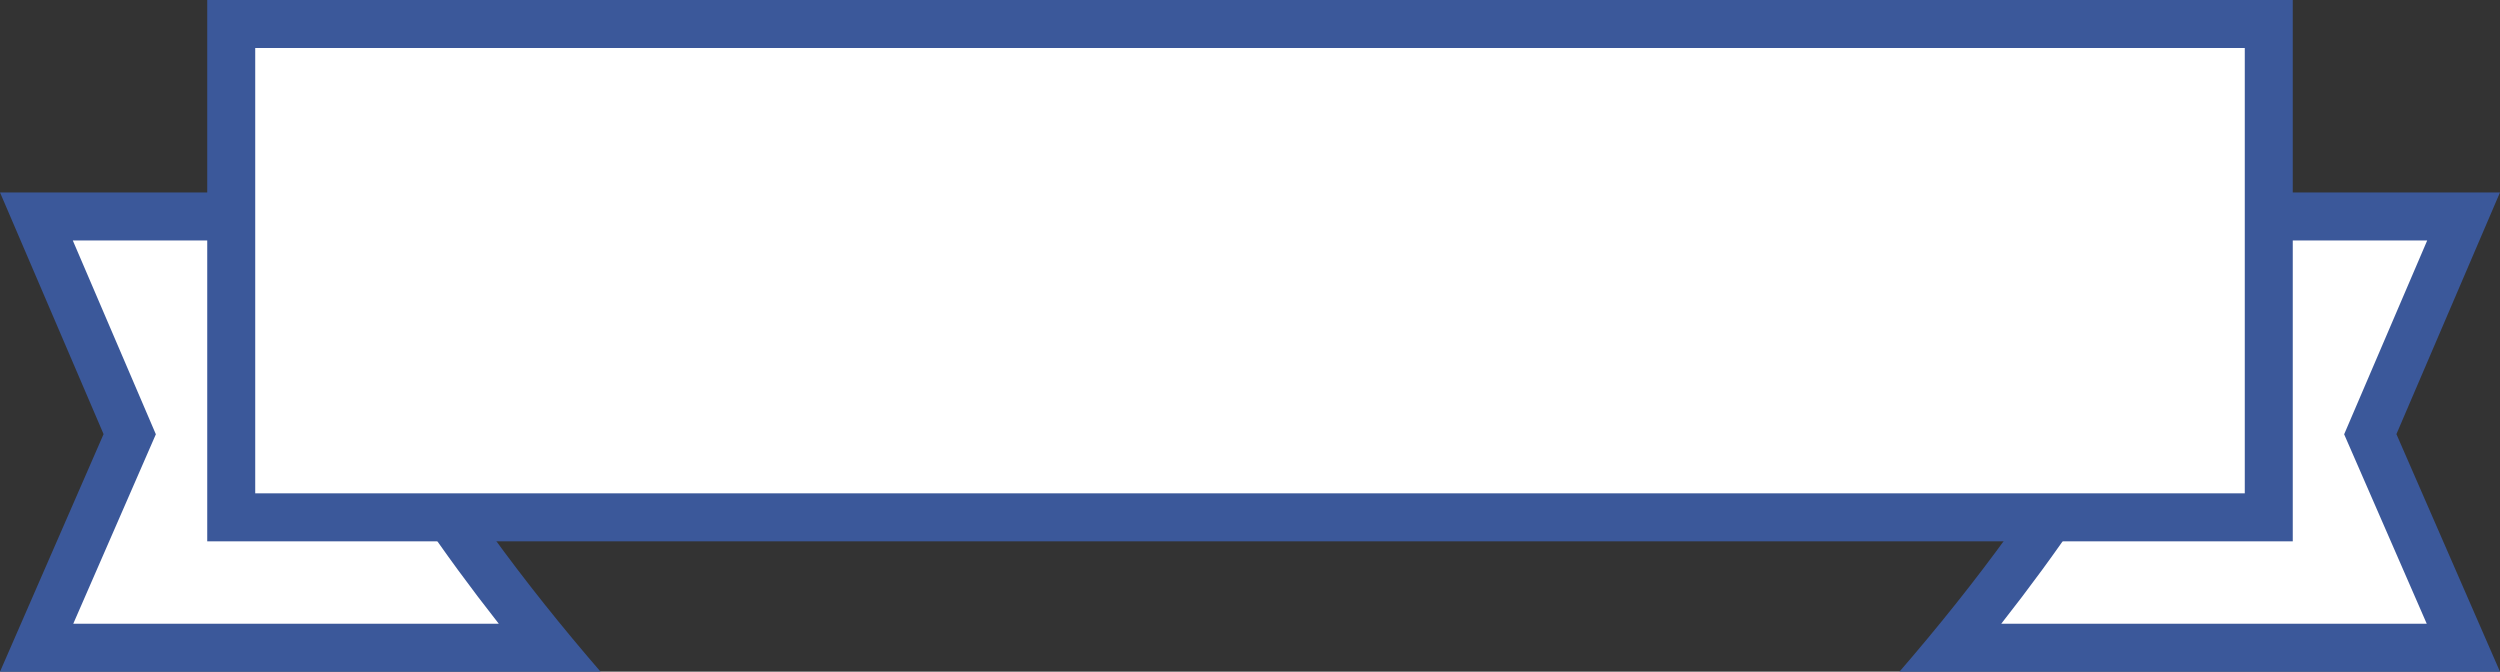 <svg version="1.1" id="图层_1" x="0px" y="0px" width="312.59px" height="83.986px" viewBox="0 0 312.59 83.986" enable-background="new 0 0 312.59 83.986" xml:space="preserve" xmlns="http://www.w3.org/2000/svg" xmlns:xlink="http://www.w3.org/1999/xlink" xmlns:xml="http://www.w3.org/XML/1998/namespace">
  <rect x="0" y="0" width="312.59" height="83.986" fill="#333333" stroke="none"/>
  <path fill="#FFFFFF" d="M243.958,80.987c8.696-10.537,15.942-20.929,21.584-30.95c3.638-6.466,6.876-14.186,9.638-22.973h32.858
	L296.37,54.291l11.639,26.695H243.958z" class="color c1"/>
  <path fill="#3B589A" d="M303.489,30.064l-9.365,21.854l-1.021,2.384l1.037,2.377l9.289,21.309h-8.994h-44.207
	c7.072-8.994,13.08-17.865,17.93-26.479c3.445-6.122,6.535-13.32,9.209-21.442h17.066h9.056 M312.588,24.064h-18.154h-21.471
	c-2.713,9.053-6.016,17.357-10.035,24.5c-6.979,12.398-15.852,24.342-25.432,35.423h56.938h18.156l-12.951-29.705L312.588,24.064
	L312.588,24.064z" class="color c2"/>
  <path fill="#FFFFFF" d="M4.581,80.987L16.22,54.291L4.551,27.064h32.867c2.76,8.793,5.997,16.513,9.633,22.975
	c5.641,10.021,12.887,20.41,21.583,30.948H4.581z" class="color c1"/>
  <path fill="#3B589A" d="M35.231,30.064c2.672,8.127,5.761,15.325,9.206,21.445c4.848,8.612,10.855,17.482,17.928,26.478H18.156
	H9.161l9.29-21.309l1.037-2.377l-1.021-2.384L9.101,30.064h9.055H35.231 M39.637,24.064h-21.48H0.002l12.949,30.218L0,83.987h18.156
	h56.939c-9.578-11.08-18.451-23.022-25.43-35.421C45.648,41.429,42.348,33.122,39.637,24.064L39.637,24.064z" class="color c2"/>
  <rect x="28.912" y="3" fill="#FFFFFF" width="254.766" height="61.683" class="color c1"/>
  <path fill="#3B589A" d="M280.678,6v55.683H31.912V6H280.678 M286.678,0H25.912v67.683h260.766V0L286.678,0z" class="color c2"/>
</svg>